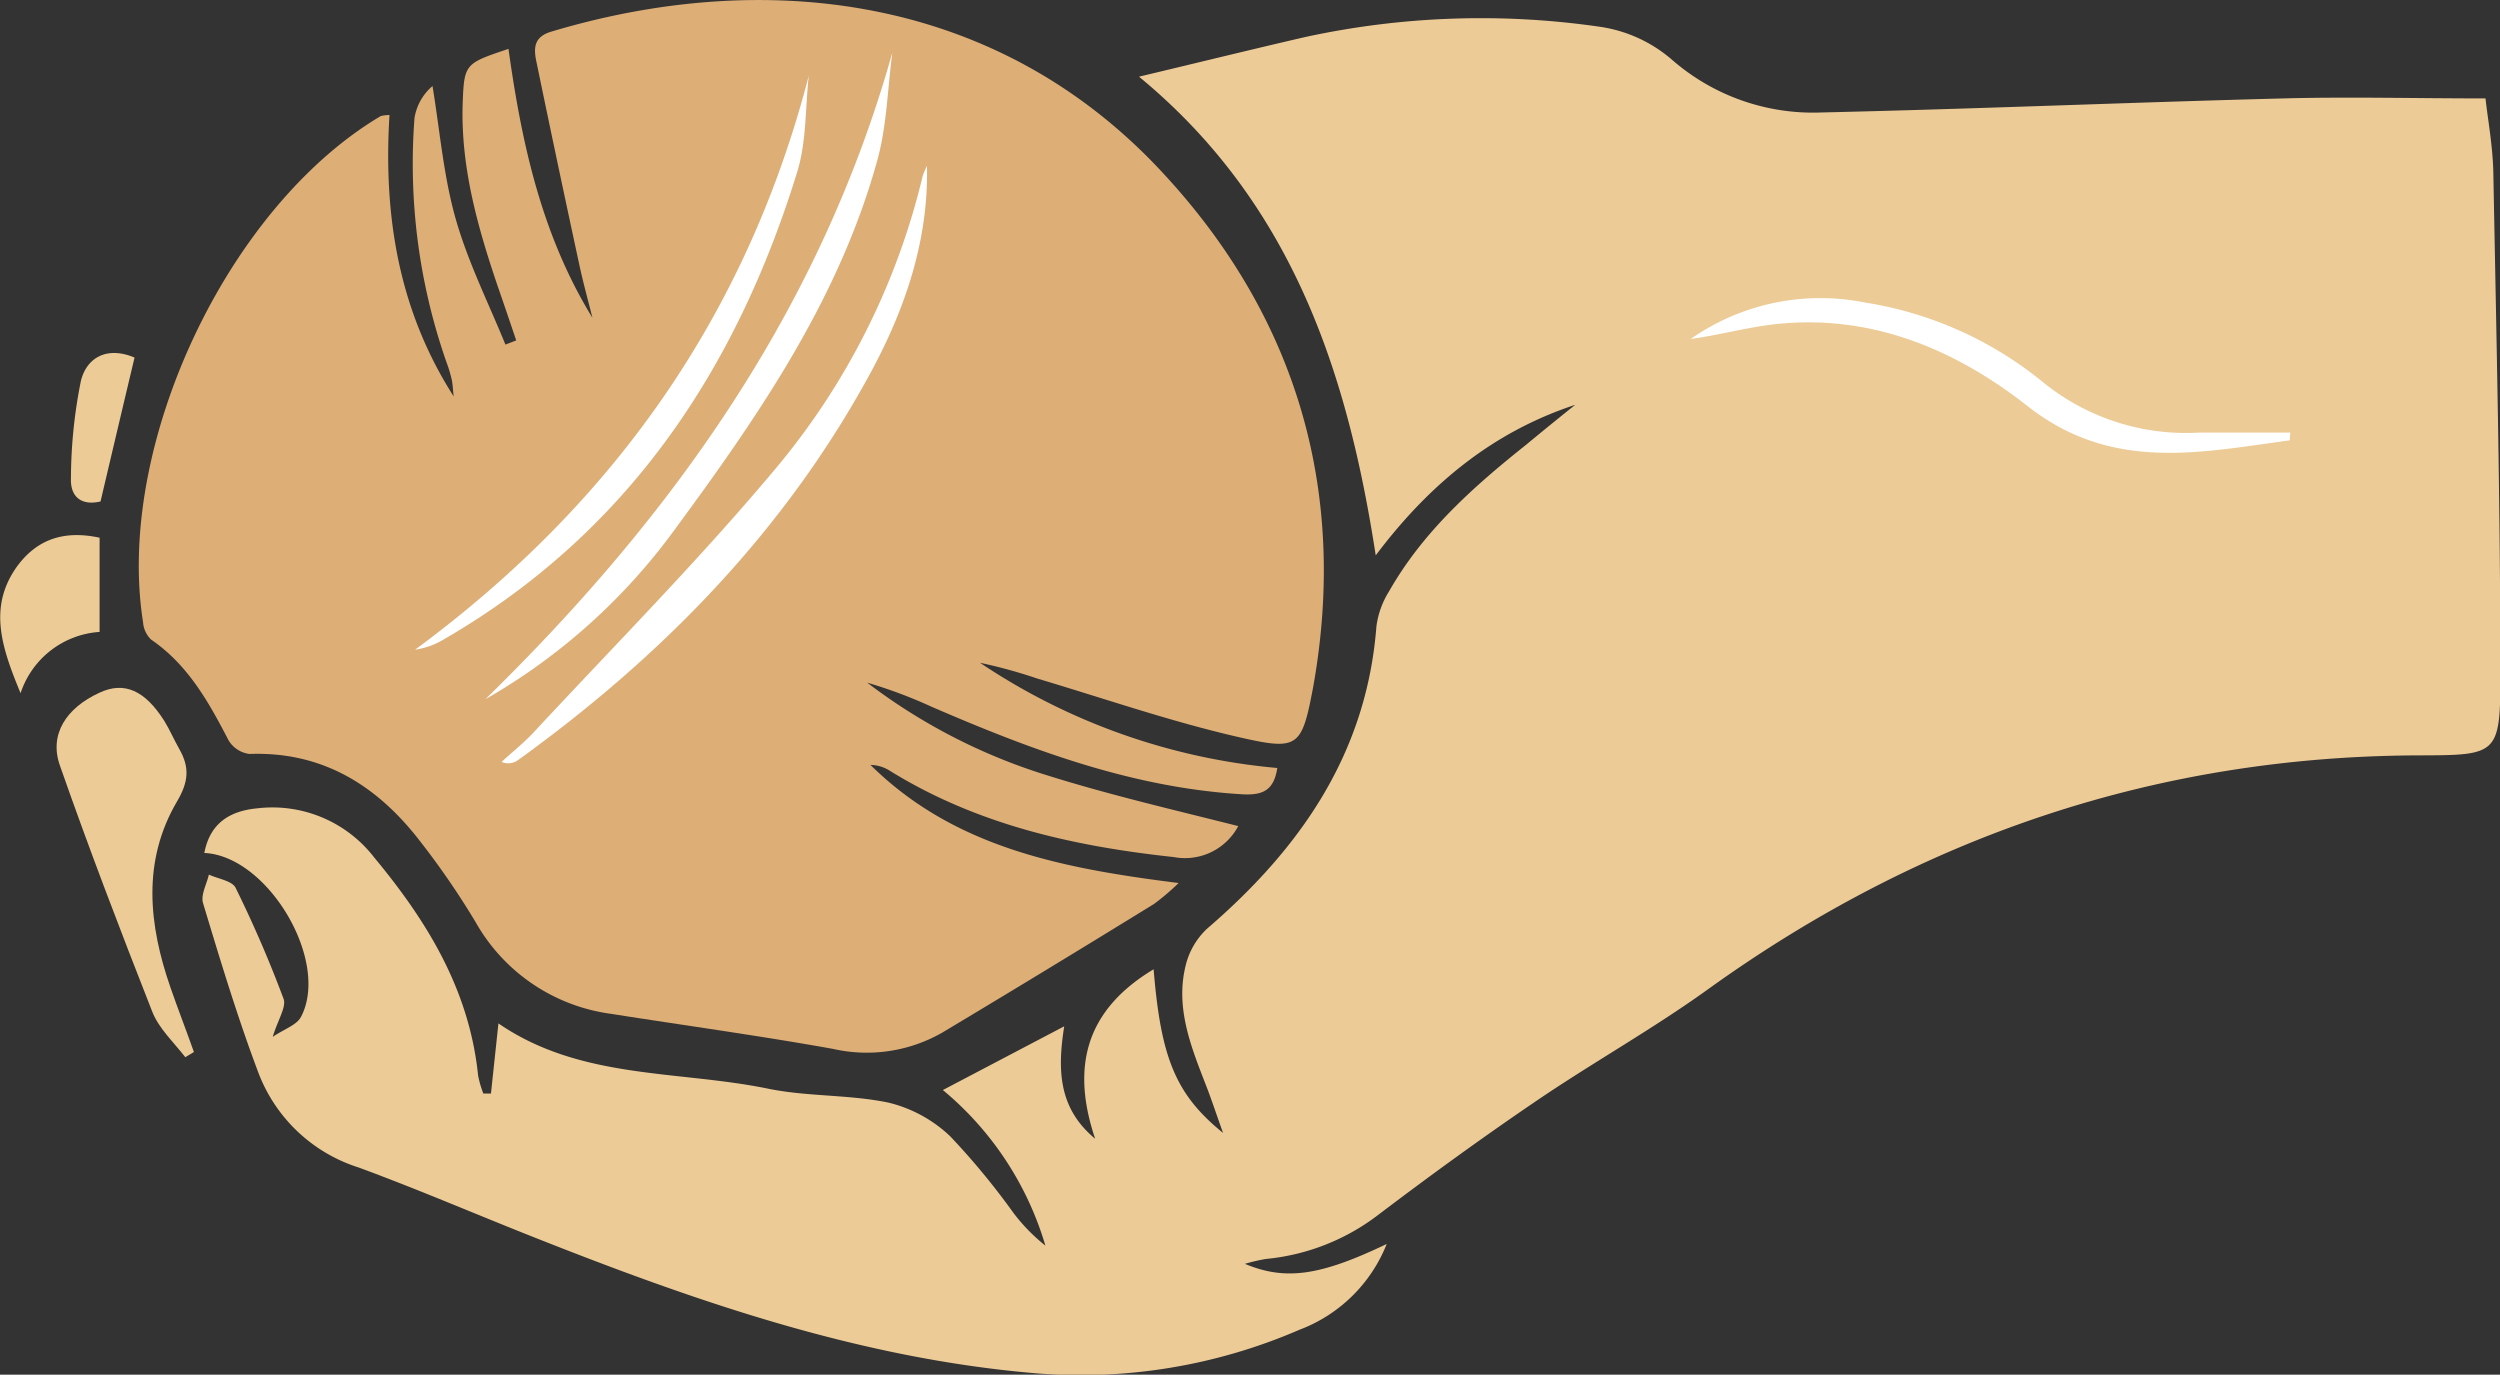 <svg xmlns="http://www.w3.org/2000/svg" viewBox="0 0 213.87 117.6"><rect x="0" y="0" width="213.87" height="117.6" fill="#333333" stroke="none"/><defs><style>.cls-1{fill:#eccb96;}.cls-2{fill:#fff;}.cls-3{fill:#ddae76;}</style></defs><title>petanque</title><g id="Layer_2" data-name="Layer 2"><g id="Layer_1-2" data-name="Layer 1"><path class="cls-1" d="M134.76,34.63c-7.07,2.33-12.49,6.8-17.07,12.88-2.44-15.88-7.26-30.24-20.25-40.95,5-1.19,9.58-2.32,14.21-3.39A70.82,70.82,0,0,1,137,2.31a12.07,12.07,0,0,1,6,2.77,18.36,18.36,0,0,0,12.88,4.54c13.16-.3,26.31-.86,39.46-1.2,5.65-.15,11.3,0,17.29,0,.2,1.82.63,4.11.67,6.41.27,14.41.61,28.81.6,43.21,0,6.44-.35,6.56-6.62,6.58-22.56,0-42.86,6.85-61.15,20-4.79,3.45-10,6.35-14.86,9.67-4.53,3.08-9,6.33-13.34,9.62a18.71,18.71,0,0,1-9.62,3.79,14.83,14.83,0,0,0-1.81.42c3.51,1.47,6.49,1,12.13-1.7a12.93,12.93,0,0,1-7.47,7.34,47.07,47.07,0,0,1-22.69,3.71c-15.19-1.3-29.38-6.29-43.41-11.87-4.79-1.91-9.53-3.94-14.37-5.72a13.56,13.56,0,0,1-8.6-8.15C20.31,87,18.83,82.1,17.37,77.26c-.21-.7.31-1.62.5-2.44.79.37,2,.53,2.29,1.14a102.06,102.06,0,0,1,4.1,9.49c.25.69-.47,1.75-.93,3.25,1-.68,2.06-1,2.43-1.73,2.48-4.76-2.84-13.75-8.28-14,.48-2.54,2.17-3.6,4.54-3.82A11,11,0,0,1,32,73.34C36.52,78.78,40.15,84.67,40.9,92a8.56,8.56,0,0,0,.45,1.55H42l.64-6c7,4.81,15.28,4,23,5.57,3.4.71,7,.5,10.38,1.21a11.64,11.64,0,0,1,5.27,2.88,62.11,62.11,0,0,1,5.4,6.54,15.48,15.48,0,0,0,2.74,2.81,27.34,27.34,0,0,0-8.77-13.31l10.38-5.45c-.58,3.72-.51,7,2.65,9.62-2.07-6.13-.83-11,5-14.5.62,7.58,1.88,10.71,5.94,14-.61-1.71-1-2.89-1.43-4-1.3-3.35-2.69-6.72-1.75-10.4a6.36,6.36,0,0,1,1.81-3.07c8-6.88,13.65-15,14.49-25.86a7.44,7.44,0,0,1,1.08-3c2.9-5.1,7.18-8.92,11.7-12.52C131.92,36.92,133.33,35.77,134.76,34.63Z"/><path class="cls-2" d="M195.88,37.67l.05-.66c-2.62,0-5.24,0-7.86,0a19.38,19.38,0,0,1-13.4-4.4,31.89,31.89,0,0,0-15.13-6.73A19.38,19.38,0,0,0,144.63,29c2.44-.33,4.83-1,7.26-1.27,8.21-.89,15.41,2.18,21.55,7C180.64,40.4,188.18,38.71,195.88,37.67Z"/><path class="cls-3" d="M33.32,9.84c-.53,8.63.78,16.7,5.49,24.07-.06-.49-.07-1-.17-1.46A11.81,11.81,0,0,0,38.2,31a51.43,51.43,0,0,1-2.74-20.91A4.54,4.54,0,0,1,37,7.36c.63,3.81.94,7.72,2,11.42s2.79,7.14,4.24,10.7l.92-.36q-.78-2.32-1.58-4.63c-1.72-5.07-3.17-10.19-3-15.62.13-3.44.19-3.43,3.92-4.69,1.12,8.06,2.84,15.94,7.18,23-.37-1.48-.78-2.95-1.1-4.44Q47.69,14,45.87,5.19c-.23-1.13-.16-2.05,1.28-2.48C65.11-2.68,85.29-.72,99.67,15,110.9,27.2,115.31,42,112.36,58.66c-1,5.31-1.25,5.58-6.43,4.39-5.8-1.33-11.47-3.3-17.19-5a43.28,43.28,0,0,0-4.9-1.35,54.26,54.26,0,0,0,25.43,9c-.29,1.91-1.23,2.35-3,2.25-9.4-.56-18-3.78-26.53-7.47a41.06,41.06,0,0,0-5.55-2.08,49.47,49.47,0,0,0,15.24,7.88c5.42,1.71,11,3,16.5,4.39a5.16,5.16,0,0,1-5.52,2.65c-8.63-.93-16.91-2.79-24.38-7.44a3.12,3.12,0,0,0-1.56-.44c7.16,7.07,16.39,8.85,26.36,10.1a20.32,20.32,0,0,1-2.09,1.78q-9,5.55-18.1,11a13,13,0,0,1-9.38,1.41c-6.3-1.13-12.65-2-19-3a15.7,15.7,0,0,1-11.57-7.84,68.45,68.45,0,0,0-5.12-7.39c-3.62-4.5-8.2-7.22-14.22-7a2.44,2.44,0,0,1-1.8-1.17c-1.7-3.28-3.47-6.46-6.63-8.62a2.28,2.28,0,0,1-.68-1.47C9.85,38.18,19.41,17.73,32.57,9.93A3,3,0,0,1,33.32,9.84Z"/><path class="cls-2" d="M76.34,4.49c-6.17,22-18.81,39.69-34.82,55.33A52,52,0,0,0,57.79,45.21C64.9,35.55,71.72,25.64,75,13.9,75.87,10.88,75.92,7.63,76.34,4.49Z"/><path class="cls-2" d="M79.3,14.19a6.82,6.82,0,0,0-.37.88A60.93,60.93,0,0,1,66.54,39.86C60,47.7,52.77,55,45.82,62.47c-.9,1-1.94,1.81-2.91,2.71A1.42,1.42,0,0,0,44.35,65c12.16-8.78,22.47-19.27,29.78-32.48C77.29,26.85,79.45,20.79,79.3,14.19Z"/><path class="cls-2" d="M69.19,6.48C63.86,27,52.45,43.09,35.51,55.58a6.48,6.48,0,0,0,2.35-.82C53.65,45.66,63,31.66,68.24,14.58,69,12,68.89,9.19,69.19,6.48Z"/><path class="cls-1" d="M15.85,90.44c-1-1.29-2.25-2.44-2.82-3.88-2.75-7-5.41-13.94-7.88-21-1-2.72.52-5,3.36-6.3,2.13-1,3.9-.19,5.55,2.42.48.78.84,1.63,1.29,2.42.88,1.55.79,2.78-.21,4.47-3,5.11-2.42,10.55-.55,15.93.64,1.84,1.35,3.66,2,5.5Z"/><path class="cls-1" d="M8.52,46v8.06a7.65,7.65,0,0,0-6.76,5.24C.12,55.35-1,51.94,1.42,48.51,3.06,46.24,5.32,45.31,8.52,46Z"/><path class="cls-1" d="M8.6,42.9c-1.62.38-2.6-.38-2.53-2a42.67,42.67,0,0,1,.85-8.31c.49-2,2.24-3,4.59-2C10.53,34.71,9.57,38.78,8.6,42.9Z"/></g></g></svg>